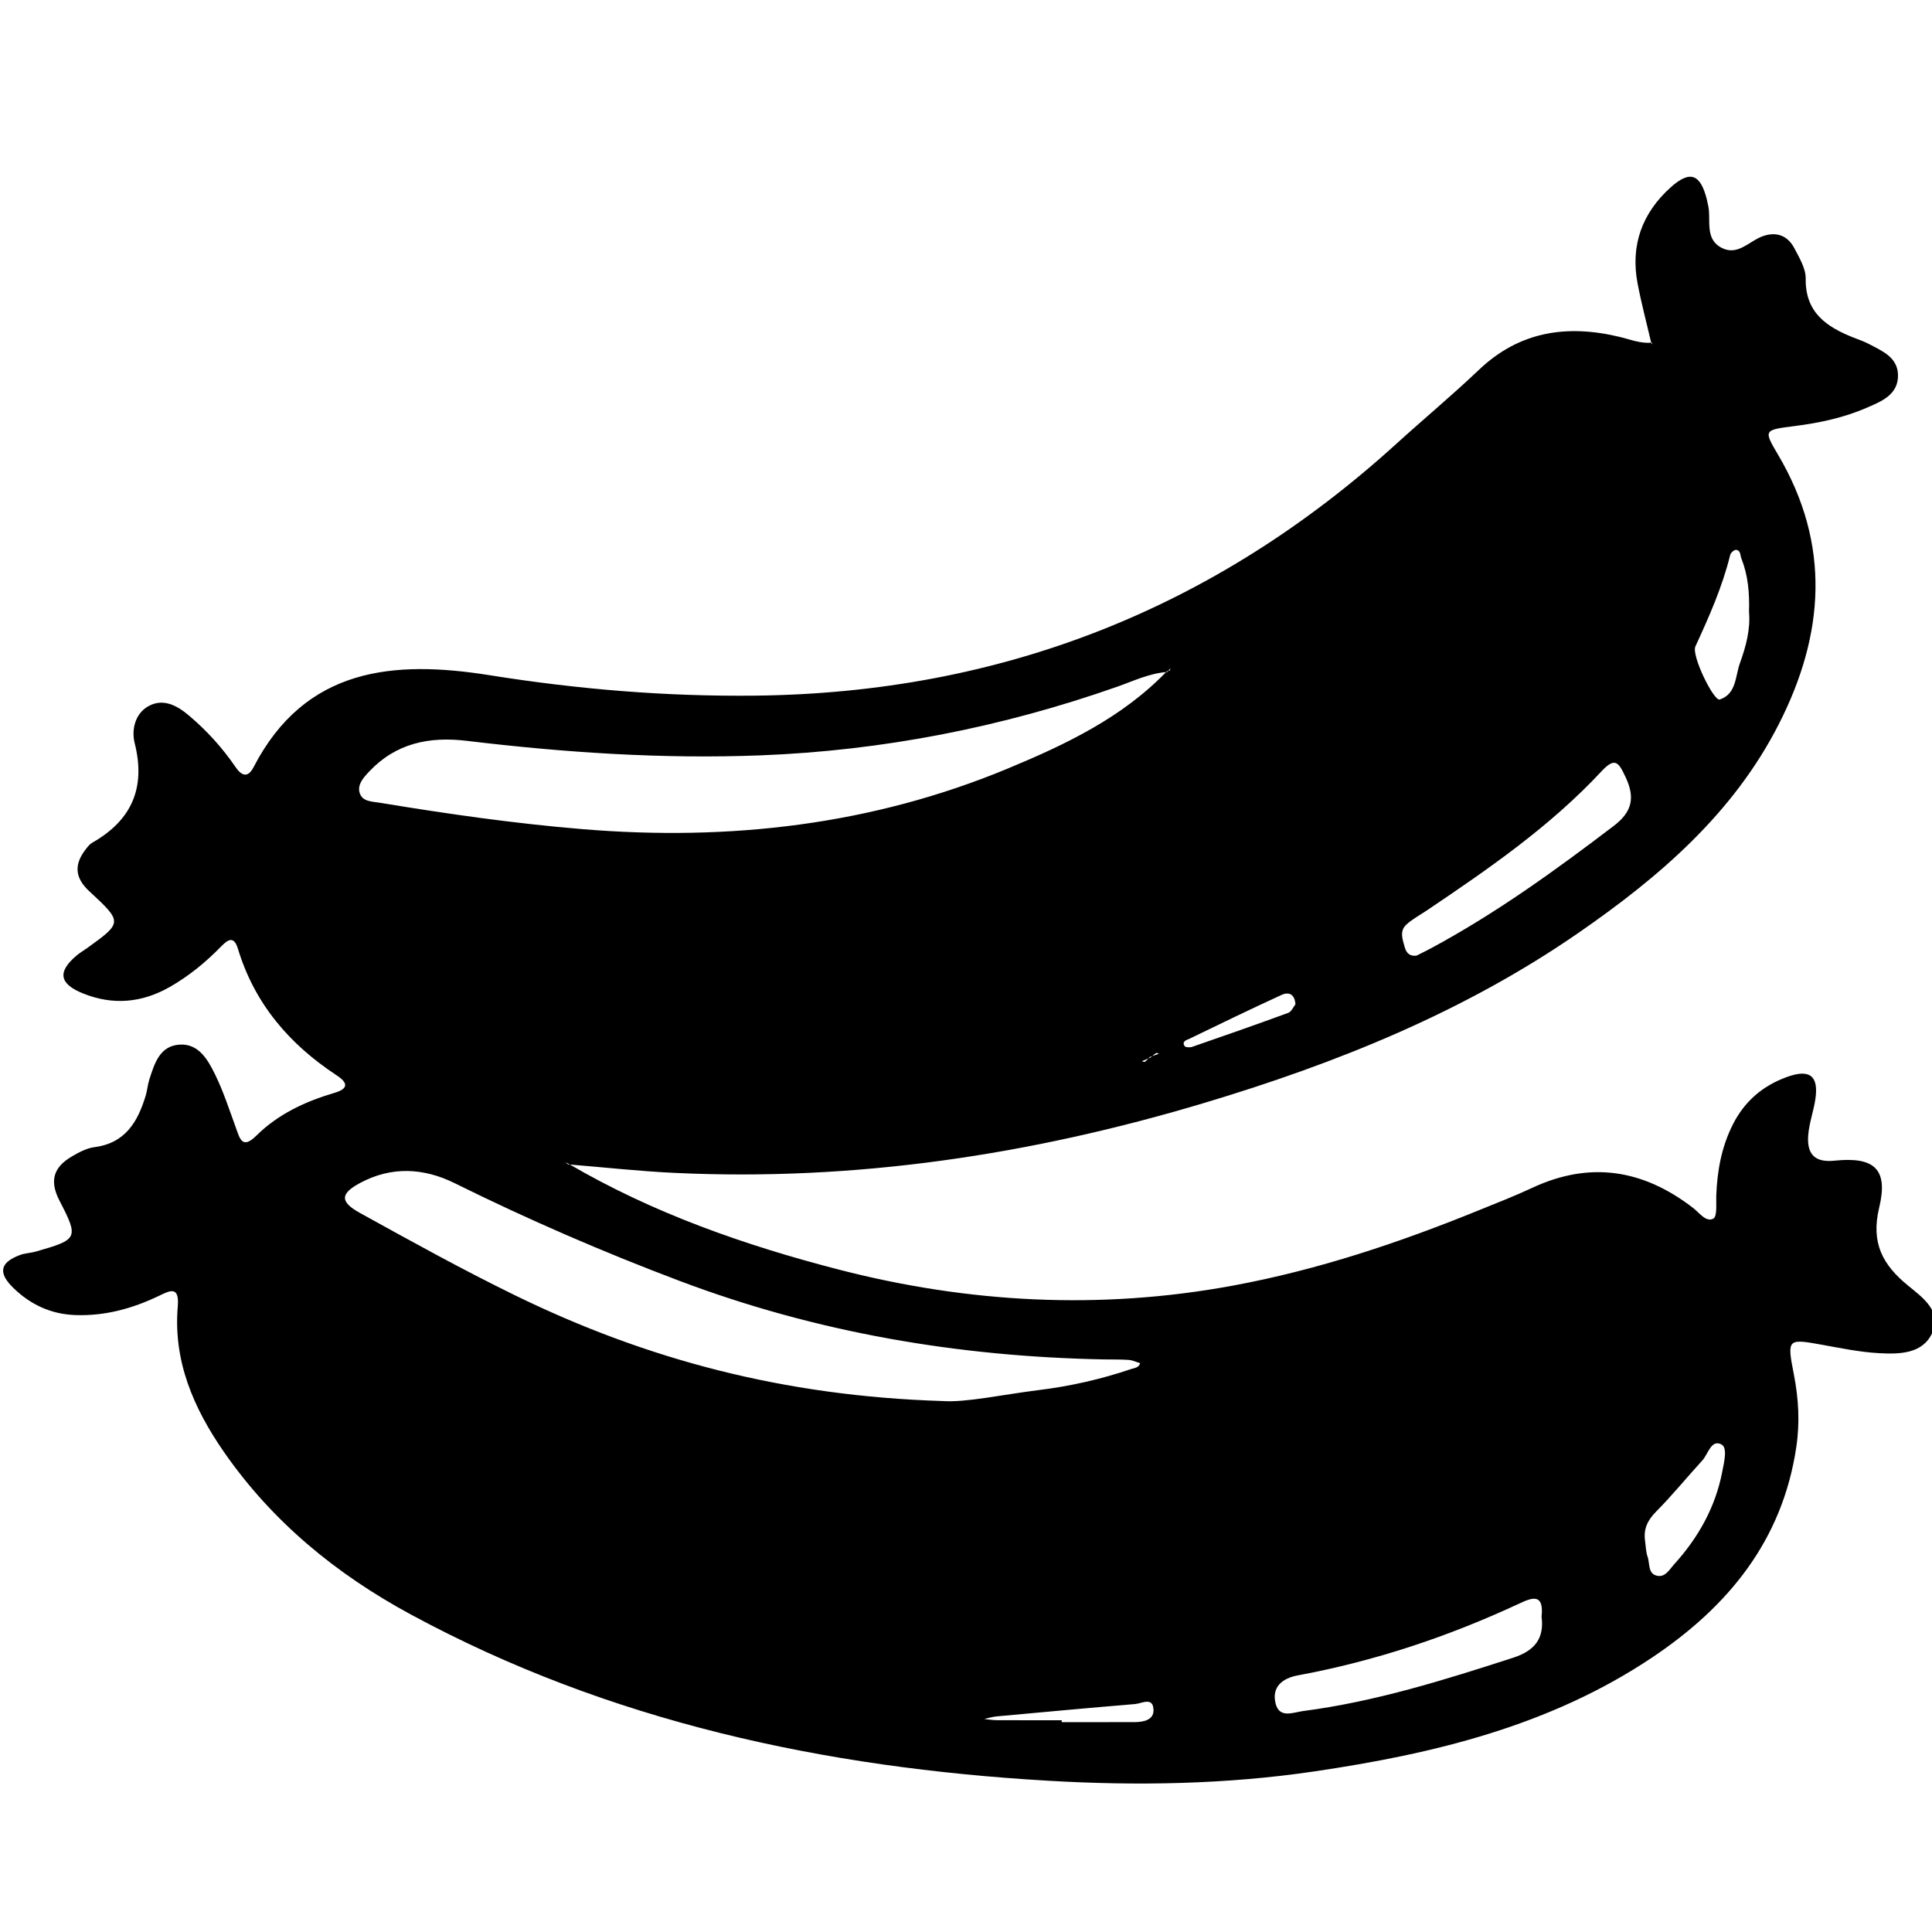 <?xml version="1.0" encoding="utf-8"?>
<!-- Generator: Adobe Illustrator 16.0.4, SVG Export Plug-In . SVG Version: 6.00 Build 0)  -->
<!DOCTYPE svg PUBLIC "-//W3C//DTD SVG 1.1//EN" "http://www.w3.org/Graphics/SVG/1.1/DTD/svg11.dtd">
<svg version="1.1" id="Layer_0203" xmlns="http://www.w3.org/2000/svg" xmlns:xlink="http://www.w3.org/1999/xlink" x="0px" y="0px"
	 width="128px" height="128px" viewBox="0 0 128 128" enable-background="new 0 0 128 128" xml:space="preserve">
<path fill-rule="evenodd" clip-rule="evenodd" d="M109.402,22.733c-0.305-1.316-0.655-2.625-0.908-3.953
	c-0.481-2.524,0.297-4.661,2.19-6.365c1.285-1.156,1.979-0.895,2.404,0.82c0.021,0.088,0.031,0.178,0.056,0.266
	c0.276,0.996-0.281,2.32,0.946,2.932c1.068,0.532,1.829-0.493,2.734-0.797c0.917-0.307,1.63-0.001,2.06,0.816
	c0.331,0.634,0.758,1.34,0.748,2.009c-0.033,2.251,1.385,3.196,3.167,3.905c0.336,0.134,0.684,0.246,1.002,0.414
	c0.877,0.466,1.917,0.875,1.946,2.051c0.032,1.345-1.145,1.782-2.112,2.201c-1.497,0.647-3.103,0.988-4.723,1.194
	c-2.062,0.262-2.083,0.255-1.108,1.907c3.511,5.95,3.079,11.904,0.038,17.862c-3.022,5.919-7.907,10.101-13.223,13.781
	c-7.586,5.254-16.051,8.666-24.854,11.302c-11.45,3.43-23.119,5.197-35.091,4.628c-2.349-0.111-4.691-0.372-7.037-0.563
	c-0.063-0.048-0.127-0.096-0.191-0.145c0.076,0.037,0.153,0.072,0.229,0.109c5.593,3.271,11.651,5.391,17.882,7.002
	c8.615,2.227,17.343,2.689,26.12,1.067c5.624-1.037,11.029-2.845,16.318-5c1.174-0.478,2.358-0.935,3.504-1.472
	c3.848-1.802,7.378-1.221,10.679,1.329c0.415,0.323,0.858,0.966,1.336,0.703c0.266-0.146,0.174-0.991,0.193-1.522
	c0.062-1.646,0.347-3.228,1.102-4.721c0.78-1.539,1.985-2.564,3.582-3.141c1.498-0.543,2.102-0.085,1.887,1.438
	c-0.113,0.801-0.409,1.583-0.476,2.386c-0.101,1.188,0.331,1.868,1.734,1.722c2.638-0.276,3.583,0.547,2.964,3.113
	c-0.566,2.354,0.245,3.8,1.923,5.171c0.964,0.788,2.244,1.691,1.591,3.129c-0.64,1.407-2.204,1.413-3.55,1.338
	c-1.258-0.069-2.508-0.332-3.754-0.556c-2.269-0.409-2.33-0.411-1.864,1.953c0.318,1.624,0.407,3.21,0.16,4.85
	c-0.926,6.181-4.509,10.534-9.515,13.896c-6.786,4.553-14.509,6.406-22.436,7.572c-5.846,0.86-11.75,0.959-17.634,0.613
	c-14.786-0.865-29.045-3.895-42.202-11.013c-4.915-2.658-9.175-6.133-12.395-10.786c-2.011-2.906-3.354-6.017-3.046-9.626
	c0.121-1.418-0.569-1.023-1.259-0.693c-1.742,0.833-3.544,1.332-5.5,1.269c-1.634-0.052-2.998-0.692-4.135-1.8
	c-1.037-1.009-0.879-1.684,0.436-2.179c0.334-0.127,0.712-0.131,1.059-0.231c2.778-0.796,2.859-0.871,1.565-3.366
	c-0.701-1.353-0.373-2.238,0.823-2.938c0.462-0.272,0.978-0.547,1.496-0.613c2.045-0.266,2.868-1.686,3.392-3.42
	c0.104-0.346,0.128-0.716,0.239-1.061c0.338-1.048,0.681-2.217,1.983-2.31c1.279-0.092,1.889,0.994,2.365,1.96
	c0.557,1.13,0.945,2.345,1.381,3.531c0.258,0.704,0.408,1.48,1.352,0.547c1.451-1.437,3.247-2.272,5.183-2.843
	c0.881-0.262,0.957-0.628,0.147-1.161c-3.125-2.053-5.443-4.747-6.541-8.385c-0.267-0.885-0.672-0.608-1.115-0.152
	c-1.017,1.043-2.131,1.957-3.403,2.683c-1.855,1.058-3.776,1.222-5.747,0.427c-1.591-0.641-1.703-1.441-0.409-2.525
	c0.207-0.174,0.446-0.31,0.667-0.468c2.358-1.698,2.381-1.724,0.162-3.774c-1.013-0.936-0.999-1.833-0.197-2.837
	c0.112-0.14,0.233-0.293,0.385-0.379c2.621-1.488,3.563-3.636,2.815-6.605c-0.216-0.855,0.012-1.917,0.872-2.42
	c0.992-0.581,1.927-0.078,2.727,0.599c1.182,1,2.216,2.138,3.09,3.419c0.384,0.563,0.805,0.743,1.187,0.003
	c3.428-6.632,9.315-7.105,15.658-6.093c5.833,0.93,11.675,1.416,17.581,1.351c16.284-0.18,30.433-5.741,42.479-16.688
	c1.811-1.645,3.693-3.211,5.464-4.896c2.705-2.575,5.87-3.018,9.337-2.181c0.704,0.169,1.377,0.451,2.12,0.377l0.049,0.117
	L109.402,22.733z M76.223,70.067c-0.188,0.079-0.376,0.159-0.564,0.237c0.062,0.019,0.155,0.071,0.186,0.048
	c0.122-0.096,0.227-0.217,0.338-0.328c0.198-0.068,0.396-0.138,0.596-0.208c-0.061-0.018-0.145-0.071-0.179-0.049
	C76.465,69.855,76.347,69.967,76.223,70.067z M77.347,44.519c-1.193,0.083-2.256,0.602-3.361,0.989
	c-7.637,2.681-15.497,4.221-23.589,4.536c-6.523,0.254-13.015-0.186-19.485-0.963c-2.478-0.297-4.678,0.158-6.445,2.028
	c-0.368,0.389-0.8,0.853-0.644,1.405c0.173,0.61,0.828,0.584,1.361,0.673c4.456,0.737,8.917,1.375,13.426,1.748
	c9.711,0.801,19.143-0.27,28.166-4.02c3.817-1.587,7.585-3.371,10.53-6.44c0.065-0.017,0.14-0.022,0.194-0.056
	c0.029-0.02,0.026-0.091,0.038-0.139C77.473,44.36,77.41,44.44,77.347,44.519z M62.467,92.823c1.533,0.106,3.939-0.426,6.358-0.727
	c2.057-0.253,4.094-0.71,6.07-1.379c0.248-0.085,0.542-0.085,0.645-0.4c-0.25-0.076-0.496-0.199-0.751-0.218
	c-0.542-0.04-1.085-0.024-1.629-0.034c-9.662-0.182-19.052-1.776-28.123-5.197c-5.083-1.918-10.053-4.073-14.918-6.481
	c-2.066-1.021-4.182-1.12-6.244-0.022c-1.34,0.713-1.368,1.257-0.031,1.994c3.402,1.881,6.808,3.766,10.301,5.47
	C42.782,90.044,51.89,92.498,62.467,92.823z M102.133,107.115c0.176-1.608-0.673-1.249-1.476-0.876
	c-4.696,2.188-9.572,3.815-14.673,4.759c-1.014,0.188-1.747,0.761-1.472,1.864c0.255,1.019,1.177,0.582,1.828,0.498
	c4.777-0.62,9.347-2.055,13.913-3.532C101.748,109.344,102.31,108.49,102.133,107.115z M93.859,63.309
	c0.321-0.163,0.646-0.321,0.963-0.491c4.294-2.312,8.229-5.156,12.099-8.105c1.219-0.93,1.42-1.872,0.773-3.238
	c-0.458-0.97-0.688-1.344-1.599-0.365c-3.4,3.651-7.483,6.462-11.596,9.23c-0.444,0.299-0.93,0.556-1.321,0.914
	c-0.481,0.437-0.245,1.007-0.104,1.522C93.179,63.157,93.431,63.381,93.859,63.309z M115.876,40.533
	c0.039-1.248-0.061-2.415-0.504-3.531c-0.085-0.217-0.043-0.552-0.36-0.571c-0.123-0.008-0.346,0.191-0.381,0.331
	c-0.52,2.119-1.399,4.095-2.308,6.069c-0.272,0.594,1.219,3.644,1.616,3.513c1.113-0.371,1.021-1.549,1.34-2.423
	C115.681,42.816,115.981,41.672,115.876,40.533z M108.988,102.075c0.052,0.355,0.052,0.73,0.169,1.064
	c0.166,0.463-0.007,1.191,0.714,1.271c0.482,0.054,0.748-0.441,1.042-0.767c1.605-1.768,2.741-3.788,3.193-6.15
	c0.118-0.616,0.364-1.581-0.057-1.797c-0.68-0.352-0.875,0.634-1.263,1.059c-1.032,1.128-1.998,2.319-3.073,3.402
	C109.151,100.727,108.881,101.299,108.988,102.075z M70.342,113.97c0,0.041,0,0.083,0,0.126c1.624,0,3.248,0.004,4.871-0.003
	c0.571-0.002,1.221-0.156,1.21-0.786c-0.014-0.916-0.77-0.447-1.216-0.41c-3.054,0.254-6.105,0.536-9.157,0.817
	c-0.284,0.025-0.562,0.112-0.842,0.172c0.269,0.028,0.537,0.078,0.805,0.08C67.456,113.974,68.898,113.97,70.342,113.97z
	 M85.825,66.543c-0.039-0.679-0.437-0.848-0.912-0.63c-2.049,0.941-4.078,1.921-6.106,2.906c-0.164,0.079-0.534,0.161-0.325,0.484
	c0.059,0.092,0.352,0.106,0.501,0.054c2.128-0.735,4.255-1.478,6.368-2.254C85.562,67.026,85.687,66.714,85.825,66.543z"/>
</svg>
